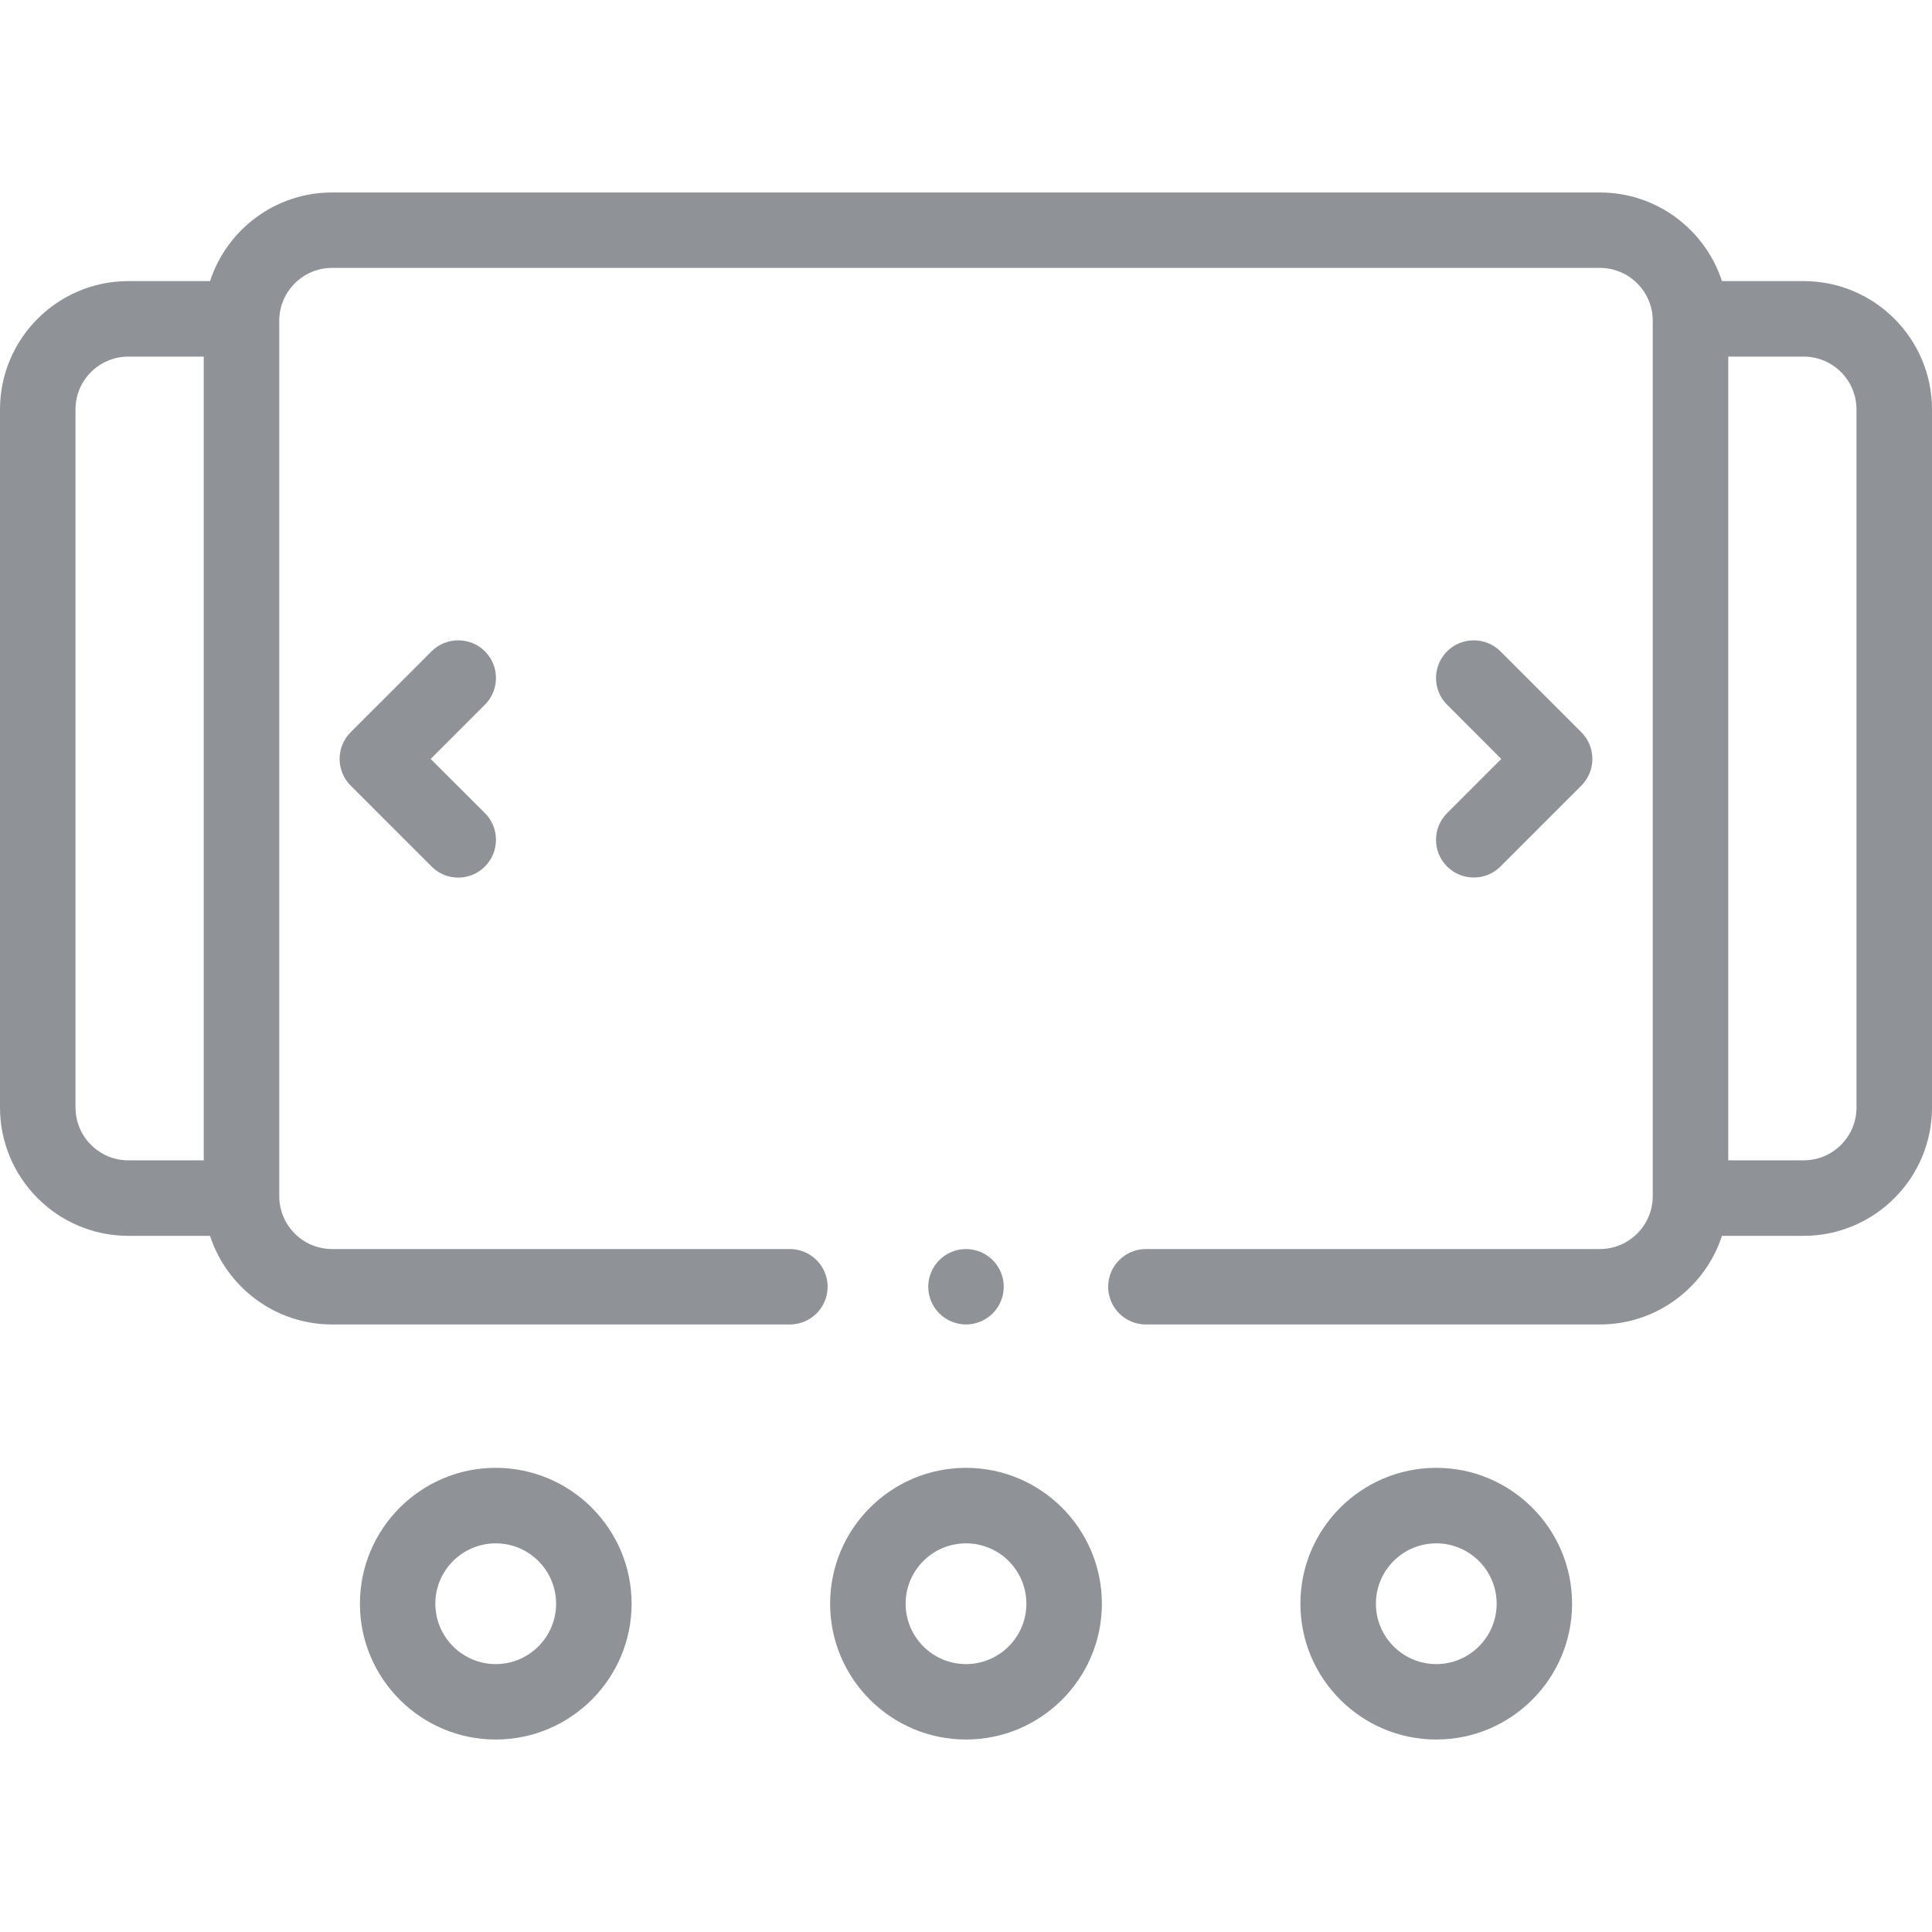 ﻿<svg xmlns="http://www.w3.org/2000/svg" width="24" height="24" viewBox="0 0 24 24"  style="fill: #8F9297;">
  <g clip-path="url(#clip0_1_129)" class="gray-active">
    <path d="M22.406 3.492H21.391C21.183 2.854 20.582 2.391 19.875 2.391H4.125C3.418 2.391 2.817 2.854 2.609 3.492H1.594C0.715 3.492 0 4.207 0 5.086V13.758C0 14.636 0.715 15.352 1.594 15.352H2.609C2.817 15.99 3.418 16.453 4.125 16.453H9.812C10.071 16.453 10.281 16.243 10.281 15.984C10.281 15.726 10.071 15.516 9.812 15.516H4.125C3.763 15.516 3.469 15.221 3.469 14.859V3.984C3.469 3.623 3.763 3.328 4.125 3.328H19.875C20.237 3.328 20.531 3.623 20.531 3.984V14.859C20.531 15.221 20.237 15.516 19.875 15.516H14.234C13.976 15.516 13.766 15.726 13.766 15.984C13.766 16.243 13.976 16.453 14.234 16.453H19.875C20.582 16.453 21.183 15.99 21.391 15.352H22.406C23.285 15.352 24 14.636 24 13.758V5.086C24 4.207 23.285 3.492 22.406 3.492ZM0.938 13.758V5.086C0.938 4.724 1.232 4.43 1.594 4.43H2.531V14.414H1.594C1.232 14.414 0.938 14.12 0.938 13.758ZM23.062 13.758C23.062 14.12 22.768 14.414 22.406 14.414H21.469V4.43H22.406C22.768 4.43 23.062 4.724 23.062 5.086V13.758Z"/>
    <path d="M17.976 10.764C18.068 10.856 18.188 10.901 18.308 10.901C18.428 10.901 18.547 10.856 18.639 10.764L19.644 9.759C19.827 9.576 19.827 9.279 19.644 9.096L18.639 8.091C18.456 7.909 18.159 7.909 17.976 8.091C17.793 8.275 17.793 8.571 17.976 8.754L18.649 9.428L17.976 10.101C17.793 10.284 17.793 10.581 17.976 10.764Z"/>
    <path d="M6.024 8.091C5.841 7.909 5.544 7.909 5.361 8.091L4.356 9.096C4.173 9.279 4.173 9.576 4.356 9.759L5.361 10.764C5.452 10.856 5.572 10.902 5.692 10.902C5.812 10.902 5.932 10.856 6.024 10.764C6.207 10.581 6.207 10.284 6.024 10.101L5.35 9.428L6.024 8.754C6.207 8.571 6.207 8.275 6.024 8.091Z" />
    <path d="M6.158 18.234C5.228 18.234 4.471 18.991 4.471 19.922C4.471 20.852 5.228 21.609 6.158 21.609C7.089 21.609 7.846 20.852 7.846 19.922C7.846 18.991 7.089 18.234 6.158 18.234ZM6.158 20.672C5.745 20.672 5.408 20.335 5.408 19.922C5.408 19.508 5.745 19.172 6.158 19.172C6.572 19.172 6.908 19.508 6.908 19.922C6.908 20.335 6.572 20.672 6.158 20.672Z" />
    <path d="M12 18.234C11.069 18.234 10.312 18.991 10.312 19.922C10.312 20.852 11.069 21.609 12 21.609C12.931 21.609 13.688 20.852 13.688 19.922C13.688 18.991 12.931 18.234 12 18.234ZM12 20.672C11.586 20.672 11.25 20.335 11.25 19.922C11.25 19.508 11.586 19.172 12 19.172C12.414 19.172 12.75 19.508 12.75 19.922C12.75 20.335 12.414 20.672 12 20.672Z" />
    <path d="M17.842 18.234C16.911 18.234 16.154 18.991 16.154 19.922C16.154 20.852 16.911 21.609 17.842 21.609C18.772 21.609 19.529 20.852 19.529 19.922C19.529 18.991 18.772 18.234 17.842 18.234ZM17.842 20.672C17.428 20.672 17.092 20.335 17.092 19.922C17.092 19.508 17.428 19.172 17.842 19.172C18.255 19.172 18.592 19.508 18.592 19.922C18.592 20.335 18.255 20.672 17.842 20.672Z" />
    <path d="M12.331 16.316C12.419 16.229 12.469 16.108 12.469 15.984C12.469 15.861 12.419 15.74 12.331 15.653C12.244 15.566 12.123 15.516 12 15.516C11.876 15.516 11.756 15.566 11.669 15.653C11.581 15.74 11.531 15.861 11.531 15.984C11.531 16.108 11.581 16.229 11.669 16.316C11.756 16.403 11.877 16.453 12 16.453C12.123 16.453 12.244 16.403 12.331 16.316Z" />
  </g>
  <defs>
    <clipPath id="clip0_1_129">
      <rect width="24" height="24" fill="white"/>
    </clipPath>
  </defs>
</svg>




